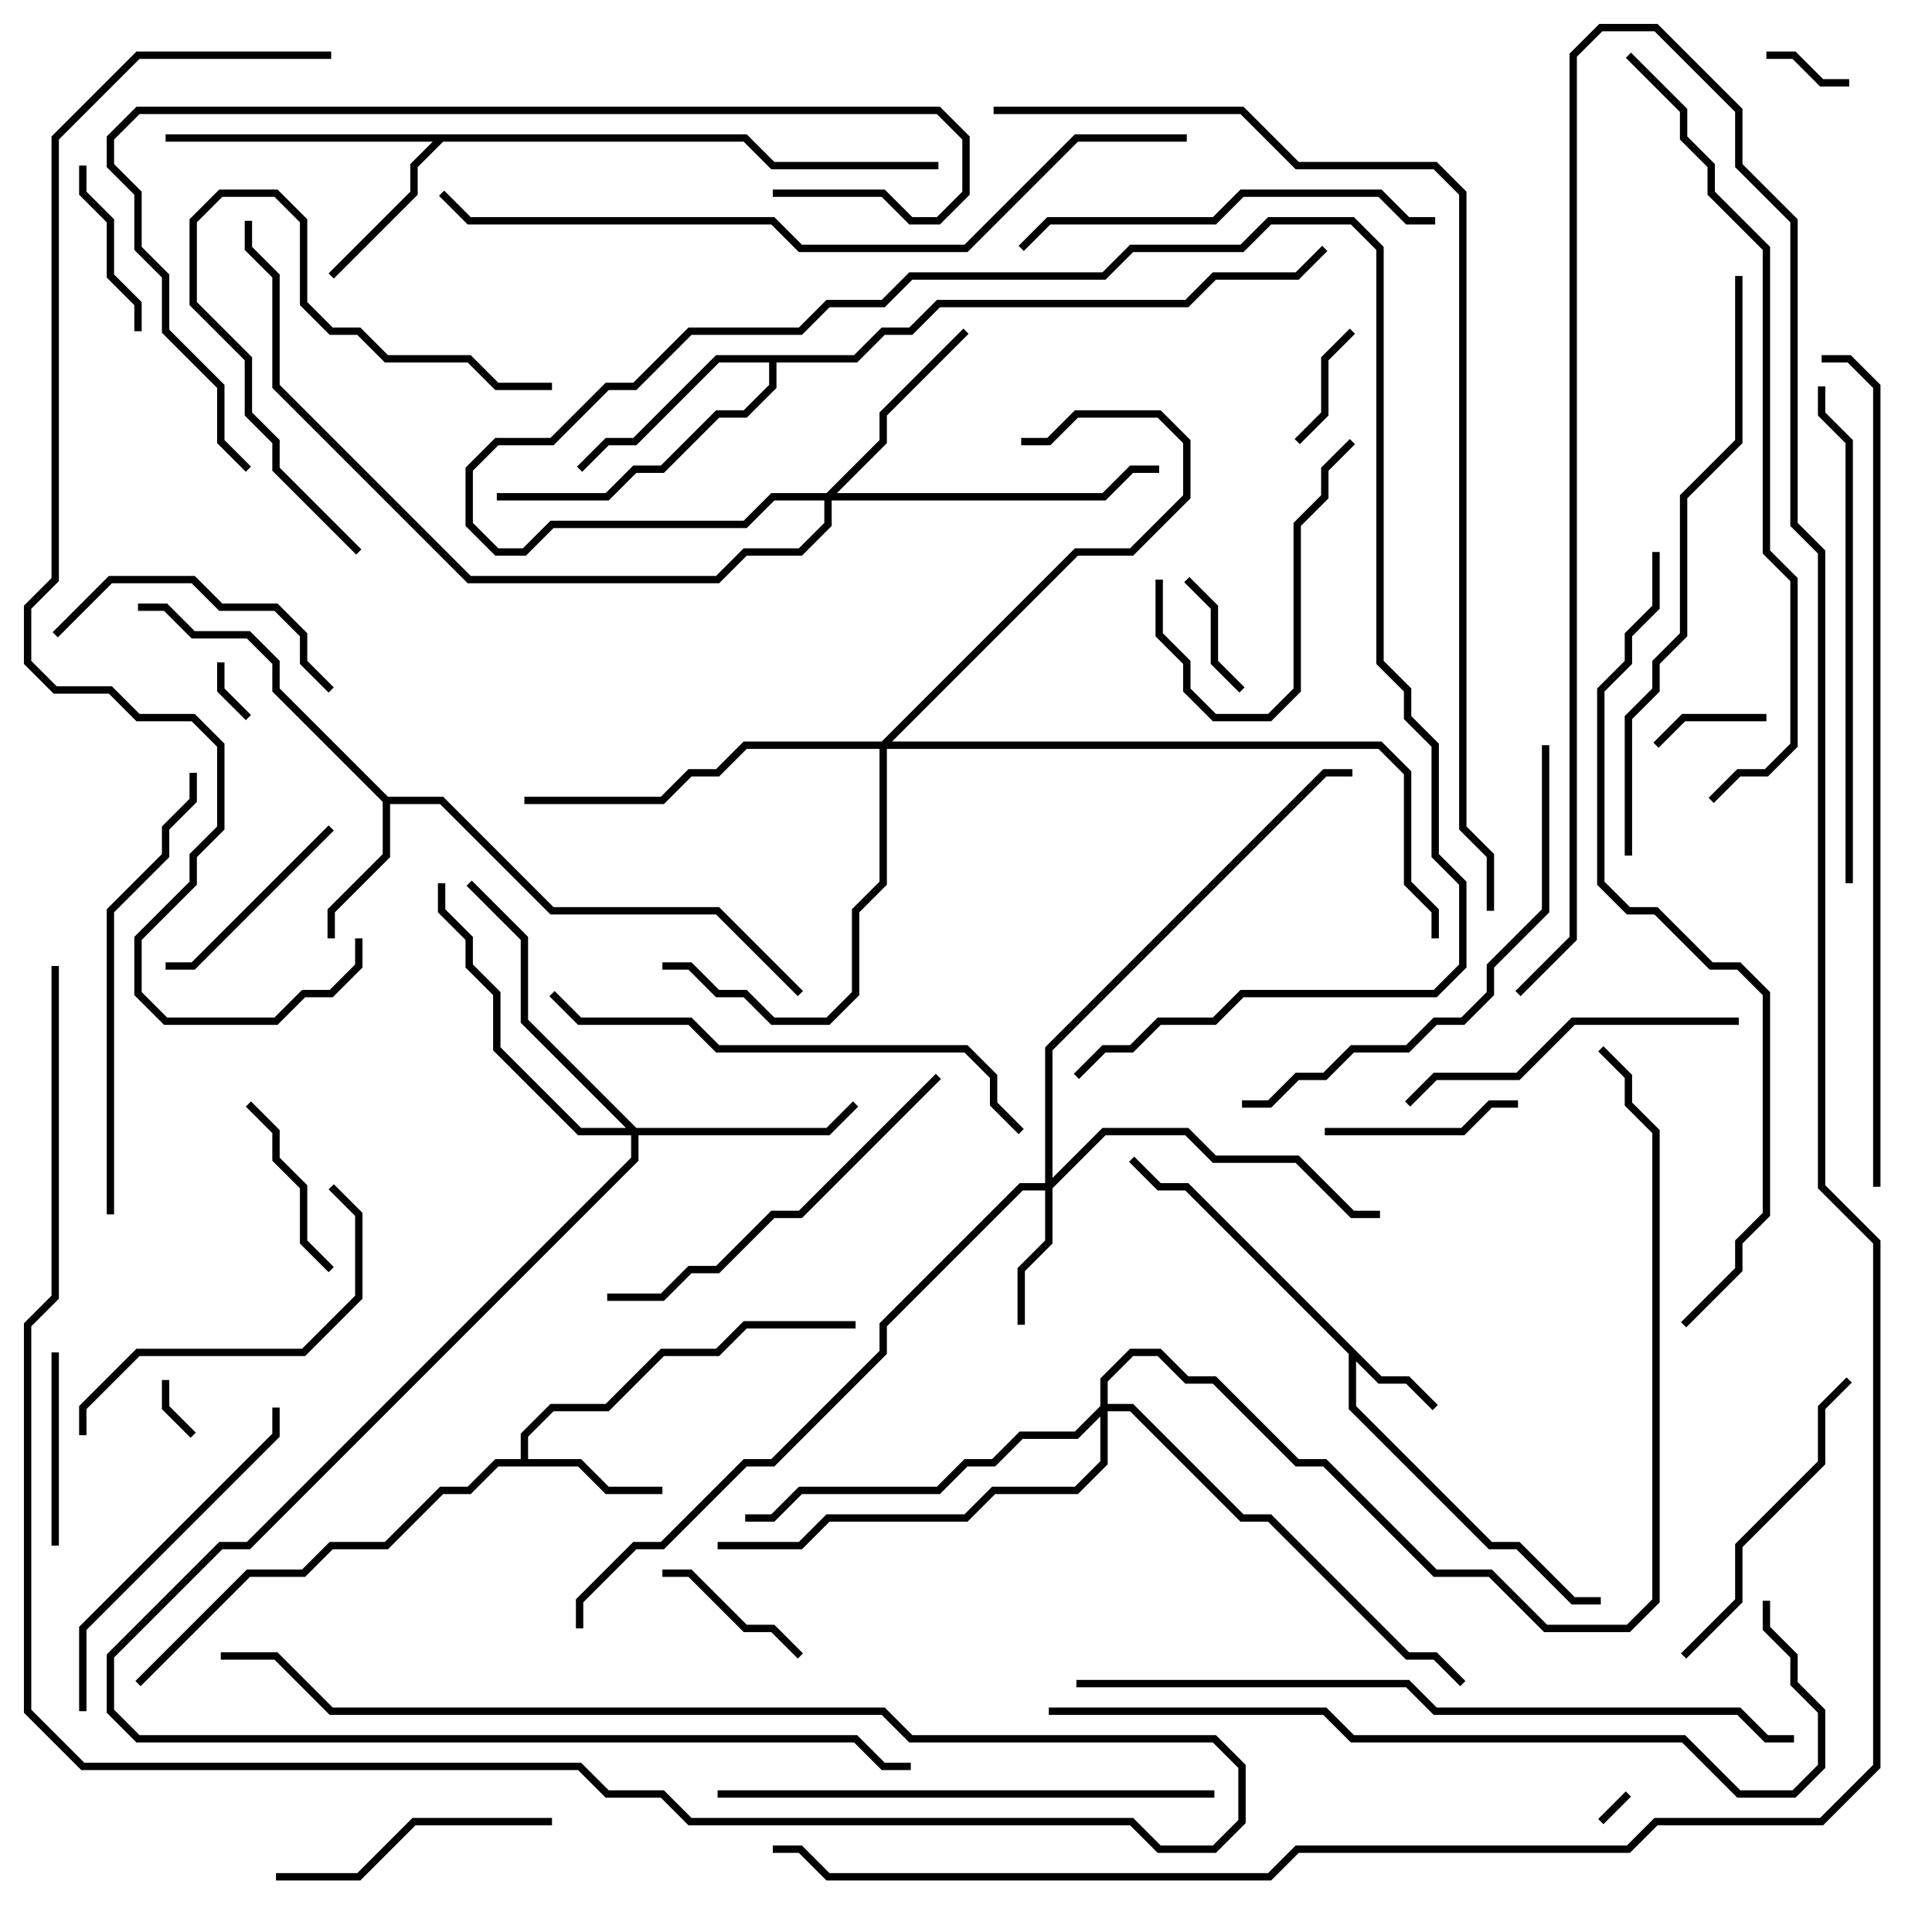 <svg version="1.1" width="105" height="105" xmlns="http://www.w3.org/2000/svg"><path d="M75.083,74.8L76.583,74.8L78.141,76.359L77.859,76.641L76.417,75.2L74.917,75.2L73.7,73.983L73.7,76.417L81.083,83.8L82.583,83.8L85.583,86.8L87,86.8L87,87.2L85.417,87.2L82.417,84.2L80.917,84.2L73.3,76.583L73.3,73.583L64.417,64.7L62.917,64.7L61.359,63.141L61.641,62.859L63.083,64.3L64.583,64.3z" stroke="none"/><path d="M28.3,79.3L28.3,77.917L29.917,76.3L32.917,76.3L35.917,73.3L38.917,73.3L40.417,71.8L46.5,71.8L46.5,72.2L40.583,72.2L39.083,73.7L36.083,73.7L33.083,76.7L30.083,76.7L28.7,78.083L28.7,79.3L31.583,79.3L33.083,80.8L36,80.8L36,81.2L32.917,81.2L31.417,79.7L27.083,79.7L25.583,81.2L24.083,81.2L21.083,84.2L18.083,84.2L16.583,85.7L13.583,85.7L7.641,91.641L7.359,91.359L13.417,85.3L16.417,85.3L17.917,83.8L20.917,83.8L23.917,80.8L25.417,80.8L26.917,79.3z" stroke="none"/><path d="M21.083,43.3L24.083,43.3L30.083,49.3L39.083,49.3L43.641,53.859L43.359,54.141L38.917,49.7L29.917,49.7L23.917,43.7L21.2,43.7L21.2,46.583L18.2,49.583L18.2,51L17.8,51L17.8,49.417L20.8,46.417L20.8,43.583L14.8,37.583L14.8,36.083L13.417,34.7L10.417,34.7L8.917,33.2L7.5,33.2L7.5,32.8L9.083,32.8L10.583,34.3L13.583,34.3L15.2,35.917L15.2,37.417z" stroke="none"/><path d="M40.583,7.3L42.083,8.8L51,8.8L51,9.2L41.917,9.2L40.417,7.7L24.083,7.7L22.7,9.083L22.7,10.583L18.141,15.141L17.859,14.859L22.3,10.417L22.3,8.917L23.517,7.7L9,7.7L9,7.3z" stroke="none"/><path d="M46.417,19.3L47.917,17.8L49.417,17.8L50.917,16.3L64.417,16.3L65.917,14.8L70.417,14.8L71.859,13.359L72.141,13.641L70.583,15.2L66.083,15.2L64.583,16.7L51.083,16.7L49.583,18.2L48.083,18.2L46.583,19.7L42.2,19.7L42.2,21.083L40.583,22.7L39.083,22.7L36.083,25.7L34.583,25.7L33.083,27.2L27,27.2L27,26.8L32.917,26.8L34.417,25.3L35.917,25.3L38.917,22.3L40.417,22.3L41.8,20.917L41.8,19.7L39.083,19.7L34.583,24.2L33.083,24.2L31.641,25.641L31.359,25.359L32.917,23.8L34.417,23.8L38.917,19.3z" stroke="none"/><path d="M56.8,64.3L56.8,56.917L71.917,41.8L73.5,41.8L73.5,42.2L72.083,42.2L57.2,57.083L57.2,64.017L59.917,61.3L64.583,61.3L66.083,62.8L70.583,62.8L73.583,65.8L75,65.8L75,66.2L73.417,66.2L70.417,63.2L65.917,63.2L64.417,61.7L60.083,61.7L57.2,64.583L57.2,67.583L55.7,69.083L55.7,72L55.3,72L55.3,68.917L56.8,67.417L56.8,64.7L55.583,64.7L48.2,72.083L48.2,73.583L42.083,79.7L40.583,79.7L36.083,84.2L34.583,84.2L31.7,87.083L31.7,88.5L31.3,88.5L31.3,86.917L34.417,83.8L35.917,83.8L40.417,79.3L41.917,79.3L47.8,73.417L47.8,71.917L55.417,64.3z" stroke="none"/><path d="M44.917,26.8L47.8,23.917L47.8,22.417L52.359,17.859L52.641,18.141L48.2,22.583L48.2,24.083L45.483,26.8L59.917,26.8L61.417,25.3L63,25.3L63,25.7L61.583,25.7L60.083,27.2L45.2,27.2L45.2,28.583L43.583,30.2L40.583,30.2L39.083,31.7L25.417,31.7L14.8,21.083L14.8,15.083L13.3,13.583L13.3,12L13.7,12L13.7,13.417L15.2,14.917L15.2,20.917L25.583,31.3L38.917,31.3L40.417,29.8L43.417,29.8L44.8,28.417L44.8,27.2L42.083,27.2L40.583,28.7L30.083,28.7L28.583,30.2L26.917,30.2L25.3,28.583L25.3,25.417L26.917,23.8L29.917,23.8L32.917,20.8L34.417,20.8L37.417,17.8L43.417,17.8L44.917,16.3L47.917,16.3L49.417,14.8L59.917,14.8L61.417,13.3L67.417,13.3L68.917,11.8L73.583,11.8L75.2,13.417L75.2,35.917L76.7,37.417L76.7,38.917L78.2,40.417L78.2,46.417L79.7,47.917L79.7,52.583L78.083,54.2L67.583,54.2L66.083,55.7L63.083,55.7L61.583,57.2L60.083,57.2L58.641,58.641L58.359,58.359L59.917,56.8L61.417,56.8L62.917,55.3L65.917,55.3L67.417,53.8L77.917,53.8L79.3,52.417L79.3,48.083L77.8,46.583L77.8,40.583L76.3,39.083L76.3,37.583L74.8,36.083L74.8,13.583L73.417,12.2L69.083,12.2L67.583,13.7L61.583,13.7L60.083,15.2L49.583,15.2L48.083,16.7L45.083,16.7L43.583,18.2L37.583,18.2L34.583,21.2L33.083,21.2L30.083,24.2L27.083,24.2L25.7,25.583L25.7,28.417L27.083,29.8L28.417,29.8L29.917,28.3L40.417,28.3L41.917,26.8z" stroke="none"/><path d="M34.583,61.3L44.917,61.3L46.359,59.859L46.641,60.141L45.083,61.7L34.7,61.7L34.7,63.083L13.583,84.2L12.083,84.2L6.2,90.083L6.2,92.917L7.583,94.3L46.583,94.3L48.083,95.8L49.5,95.8L49.5,96.2L47.917,96.2L46.417,94.7L7.417,94.7L5.8,93.083L5.8,89.917L11.917,83.8L13.417,83.8L34.3,62.917L34.3,61.7L31.417,61.7L26.8,57.083L26.8,54.083L25.3,52.583L25.3,51.083L23.8,49.583L23.8,48L24.2,48L24.2,49.417L25.7,50.917L25.7,52.417L27.2,53.917L27.2,56.917L31.583,61.3L34.017,61.3L28.3,55.583L28.3,51.083L25.359,48.141L25.641,47.859L28.7,50.917L28.7,55.417z" stroke="none"/><path d="M47.917,40.3L58.417,29.8L61.417,29.8L64.3,26.917L64.3,24.083L62.917,22.7L58.583,22.7L57.083,24.2L55.5,24.2L55.5,23.8L56.917,23.8L58.417,22.3L63.083,22.3L64.7,23.917L64.7,27.083L61.583,30.2L58.583,30.2L48.483,40.3L75.083,40.3L76.7,41.917L76.7,47.917L78.2,49.417L78.2,51L77.8,51L77.8,49.583L76.3,48.083L76.3,42.083L74.917,40.7L48.2,40.7L48.2,48.083L46.7,49.583L46.7,54.083L45.083,55.7L41.917,55.7L40.417,54.2L38.917,54.2L37.417,52.7L36,52.7L36,52.3L37.583,52.3L39.083,53.8L40.583,53.8L42.083,55.3L44.917,55.3L46.3,53.917L46.3,49.417L47.8,47.917L47.8,40.7L40.583,40.7L39.083,42.2L37.583,42.2L36.083,43.7L28.5,43.7L28.5,43.3L35.917,43.3L37.417,41.8L38.917,41.8L40.417,40.3z" stroke="none"/><path d="M59.8,76.417L59.8,74.917L61.417,73.3L63.083,73.3L64.583,74.8L66.083,74.8L70.583,79.3L72.083,79.3L78.083,85.3L81.083,85.3L84.083,88.3L88.417,88.3L89.8,86.917L89.8,61.583L88.3,60.083L88.3,58.583L86.859,57.141L87.141,56.859L88.7,58.417L88.7,59.917L90.2,61.417L90.2,87.083L88.583,88.7L83.917,88.7L80.917,85.7L77.917,85.7L71.917,79.7L70.417,79.7L65.917,75.2L64.417,75.2L62.917,73.7L61.583,73.7L60.2,75.083L60.2,76.3L61.583,76.3L67.583,82.3L69.083,82.3L76.583,89.8L78.083,89.8L79.641,91.359L79.359,91.641L77.917,90.2L76.417,90.2L68.917,82.7L67.417,82.7L61.417,76.7L60.2,76.7L60.2,79.583L58.583,81.2L54.083,81.2L52.583,82.7L45.083,82.7L43.583,84.2L39,84.2L39,83.8L43.417,83.8L44.917,82.3L52.417,82.3L53.917,80.8L58.417,80.8L59.8,79.417L59.8,76.983L58.583,78.2L55.583,78.2L54.083,79.7L52.583,79.7L51.083,81.2L43.583,81.2L42.083,82.7L40.5,82.7L40.5,82.3L41.917,82.3L43.417,80.8L50.917,80.8L52.417,79.3L53.917,79.3L55.417,77.8L58.417,77.8z" stroke="none"/><path d="M87.141,99.141L86.859,98.859L88.359,97.359L88.641,97.641z" stroke="none"/><path d="M8.8,75L9.2,75L9.2,76.417L10.641,77.859L10.359,78.141L8.8,76.583z" stroke="none"/><path d="M11.8,36L12.2,36L12.2,37.417L13.641,38.859L13.359,39.141L11.8,37.583z" stroke="none"/><path d="M96,3.2L96,2.8L97.583,2.8L99.083,4.3L100.5,4.3L100.5,4.7L98.917,4.7L97.417,3.2z" stroke="none"/><path d="M96,38.8L96,39.2L91.583,39.2L90.141,40.641L89.859,40.359L91.417,38.8z" stroke="none"/><path d="M67.641,37.359L67.359,37.641L65.8,36.083L65.8,33.083L64.359,31.641L64.641,31.359L66.2,32.917L66.2,35.917z" stroke="none"/><path d="M70.641,24.141L70.359,23.859L71.8,22.417L71.8,19.417L73.359,17.859L73.641,18.141L72.2,19.583L72.2,22.583z" stroke="none"/><path d="M43.641,89.859L43.359,90.141L41.917,88.7L40.417,88.7L37.417,85.7L36,85.7L36,85.3L37.583,85.3L40.583,88.3L42.083,88.3z" stroke="none"/><path d="M4.3,9L4.7,9L4.7,10.417L6.2,11.917L6.2,14.917L7.7,16.417L7.7,18L7.3,18L7.3,16.583L5.8,15.083L5.8,12.083L4.3,10.583z" stroke="none"/><path d="M18.141,68.859L17.859,69.141L16.3,67.583L16.3,64.583L14.8,63.083L14.8,61.583L13.359,60.141L13.641,59.859L15.2,61.417L15.2,62.917L16.7,64.417L16.7,67.417z" stroke="none"/><path d="M2.8,73.5L3.2,73.5L3.2,84L2.8,84z" stroke="none"/><path d="M82.5,59.8L82.5,60.2L81.083,60.2L79.583,61.7L72,61.7L72,61.3L79.417,61.3L80.917,59.8z" stroke="none"/><path d="M17.859,44.859L18.141,45.141L10.583,52.7L9,52.7L9,52.3L10.417,52.3z" stroke="none"/><path d="M62.8,31.5L63.2,31.5L63.2,34.417L64.7,35.917L64.7,37.417L66.083,38.8L68.917,38.8L70.3,37.417L70.3,28.417L71.8,26.917L71.8,25.417L73.359,23.859L73.641,24.141L72.2,25.583L72.2,27.083L70.7,28.583L70.7,37.583L69.083,39.2L65.917,39.2L64.3,37.583L64.3,36.083L62.8,34.583z" stroke="none"/><path d="M19.641,29.859L19.359,30.141L14.8,25.583L14.8,24.083L13.3,22.583L13.3,19.583L10.3,16.583L10.3,11.917L11.917,10.3L15.083,10.3L16.7,11.917L16.7,16.417L18.083,17.8L19.583,17.8L21.083,19.3L25.583,19.3L27.083,20.8L30,20.8L30,21.2L26.917,21.2L25.417,19.7L20.917,19.7L19.417,18.2L17.917,18.2L16.3,16.583L16.3,12.083L14.917,10.7L12.083,10.7L10.7,12.083L10.7,16.417L13.7,19.417L13.7,22.417L15.2,23.917L15.2,25.417z" stroke="none"/><path d="M18.141,37.359L17.859,37.641L16.3,36.083L16.3,34.583L14.917,33.2L11.917,33.2L10.417,31.7L6.083,31.7L3.141,34.641L2.859,34.359L5.917,31.3L10.583,31.3L12.083,32.8L15.083,32.8L16.7,34.417L16.7,35.917z" stroke="none"/><path d="M15,102.2L15,101.8L19.417,101.8L22.417,98.8L30,98.8L30,99.2L22.583,99.2L19.583,102.2z" stroke="none"/><path d="M100.359,74.859L100.641,75.141L99.2,76.583L99.2,79.583L94.7,84.083L94.7,87.083L91.641,90.141L91.359,89.859L94.3,86.917L94.3,83.917L98.8,79.417L98.8,76.417z" stroke="none"/><path d="M94.5,55.3L94.5,55.7L85.583,55.7L82.583,58.7L78.083,58.7L76.641,60.141L76.359,59.859L77.917,58.3L82.417,58.3L85.417,55.3z" stroke="none"/><path d="M4.7,78L4.3,78L4.3,76.417L7.417,73.3L16.417,73.3L19.3,70.417L19.3,66.083L17.859,64.641L18.141,64.359L19.7,65.917L19.7,70.583L16.583,73.7L7.583,73.7L4.7,76.583z" stroke="none"/><path d="M4.7,93L4.3,93L4.3,88.417L14.8,77.917L14.8,76.5L15.2,76.5L15.2,78.083L4.7,88.583z" stroke="none"/><path d="M50.859,58.359L51.141,58.641L43.583,66.2L42.083,66.2L39.083,69.2L37.583,69.2L36.083,70.7L33,70.7L33,70.3L35.917,70.3L37.417,68.8L38.917,68.8L41.917,65.8L43.417,65.8z" stroke="none"/><path d="M78,11.8L78,12.2L76.417,12.2L74.917,10.7L67.583,10.7L66.083,12.2L57.083,12.2L55.641,13.641L55.359,13.359L56.917,11.8L65.917,11.8L67.417,10.3L75.083,10.3L76.583,11.8z" stroke="none"/><path d="M6.2,66L5.8,66L5.8,49.417L8.8,46.417L8.8,44.917L10.3,43.417L10.3,42L10.7,42L10.7,43.583L9.2,45.083L9.2,46.583L6.2,49.583z" stroke="none"/><path d="M83.8,40.5L84.2,40.5L84.2,49.583L81.2,52.583L81.2,54.083L79.583,55.7L78.083,55.7L76.583,57.2L73.583,57.2L72.083,58.7L70.583,58.7L69.083,60.2L67.5,60.2L67.5,59.8L68.917,59.8L70.417,58.3L71.917,58.3L73.417,56.8L76.417,56.8L77.917,55.3L79.417,55.3L80.8,53.917L80.8,52.417L83.8,49.417z" stroke="none"/><path d="M55.641,61.359L55.359,61.641L53.8,60.083L53.8,58.583L52.417,57.2L38.917,57.2L37.417,55.7L31.417,55.7L29.859,54.141L30.141,53.859L31.583,55.3L37.583,55.3L39.083,56.8L52.583,56.8L54.2,58.417L54.2,59.917z" stroke="none"/><path d="M66,97.3L66,97.7L39,97.7L39,97.3z" stroke="none"/><path d="M100.7,48L100.3,48L100.3,24.083L98.8,22.583L98.8,21L99.2,21L99.2,22.417L100.7,23.917z" stroke="none"/><path d="M94.3,15L94.7,15L94.7,24.083L91.7,27.083L91.7,34.583L90.2,36.083L90.2,37.583L88.7,39.083L88.7,46.5L88.3,46.5L88.3,38.917L89.8,37.417L89.8,35.917L91.3,34.417L91.3,26.917L94.3,23.917z" stroke="none"/><path d="M42,10.7L42,10.3L48.083,10.3L49.583,11.8L50.917,11.8L52.3,10.417L52.3,7.583L50.917,6.2L7.583,6.2L6.2,7.583L6.2,8.917L7.7,10.417L7.7,13.417L9.2,14.917L9.2,17.917L12.2,20.917L12.2,23.917L13.641,25.359L13.359,25.641L11.8,24.083L11.8,21.083L8.8,18.083L8.8,15.083L7.3,13.583L7.3,10.583L5.8,9.083L5.8,7.417L7.417,5.8L51.083,5.8L52.7,7.417L52.7,10.583L51.083,12.2L49.417,12.2L47.917,10.7z" stroke="none"/><path d="M2.8,52.5L3.2,52.5L3.2,70.583L1.7,72.083L1.7,92.917L4.583,95.8L31.583,95.8L33.083,97.3L36.083,97.3L37.583,98.8L61.583,98.8L63.083,100.3L65.917,100.3L67.3,98.917L67.3,96.083L65.917,94.7L49.417,94.7L47.917,93.2L17.917,93.2L14.917,90.2L12,90.2L12,89.8L15.083,89.8L18.083,92.8L48.083,92.8L49.583,94.3L66.083,94.3L67.7,95.917L67.7,99.083L66.083,100.7L62.917,100.7L61.417,99.2L37.417,99.2L35.917,97.7L32.917,97.7L31.417,96.2L4.417,96.2L1.3,93.083L1.3,71.917L2.8,70.417z" stroke="none"/><path d="M58.5,91.7L58.5,91.3L76.583,91.3L78.083,92.8L94.583,92.8L96.083,94.3L97.5,94.3L97.5,94.7L95.917,94.7L94.417,93.2L77.917,93.2L76.417,91.7z" stroke="none"/><path d="M57,93.2L57,92.8L72.083,92.8L73.583,94.3L91.583,94.3L94.583,97.3L97.417,97.3L98.8,95.917L98.8,93.083L97.3,91.583L97.3,90.083L95.8,88.583L95.8,87L96.2,87L96.2,88.417L97.7,89.917L97.7,91.417L99.2,92.917L99.2,96.083L97.583,97.7L94.417,97.7L91.417,94.7L73.417,94.7L71.917,93.2z" stroke="none"/><path d="M64.5,7.3L64.5,7.7L58.583,7.7L52.583,13.7L43.417,13.7L41.917,12.2L25.417,12.2L23.859,10.641L24.141,10.359L25.583,11.8L42.083,11.8L43.583,13.3L52.417,13.3L58.417,7.3z" stroke="none"/><path d="M88.359,3.141L88.641,2.859L91.7,5.917L91.7,7.417L93.2,8.917L93.2,10.417L96.2,13.417L96.2,29.917L97.7,31.417L97.7,40.583L96.083,42.2L94.583,42.2L93.141,43.641L92.859,43.359L94.417,41.8L95.917,41.8L97.3,40.417L97.3,31.583L95.8,30.083L95.8,13.583L92.8,10.583L92.8,9.083L91.3,7.583L91.3,6.083z" stroke="none"/><path d="M89.8,30L90.2,30L90.2,33.083L88.7,34.583L88.7,36.083L87.2,37.583L87.2,47.917L88.583,49.3L90.083,49.3L93.083,52.3L94.583,52.3L96.2,53.917L96.2,66.083L94.7,67.583L94.7,69.083L91.641,72.141L91.359,71.859L94.3,68.917L94.3,67.417L95.8,65.917L95.8,54.083L94.417,52.7L92.917,52.7L89.917,49.7L88.417,49.7L86.8,48.083L86.8,37.417L88.3,35.917L88.3,34.417L89.8,32.917z" stroke="none"/><path d="M99,19.7L99,19.3L100.583,19.3L102.2,20.917L102.2,64.5L101.8,64.5L101.8,21.083L100.417,19.7z" stroke="none"/><path d="M18,2.8L18,3.2L7.583,3.2L3.2,7.583L3.2,31.583L1.7,33.083L1.7,35.917L3.083,37.3L6.083,37.3L7.583,38.8L10.583,38.8L12.2,40.417L12.2,45.083L10.7,46.583L10.7,48.083L7.7,51.083L7.7,53.917L9.083,55.3L14.917,55.3L16.417,53.8L17.917,53.8L19.3,52.417L19.3,51L19.7,51L19.7,52.583L18.083,54.2L16.583,54.2L15.083,55.7L8.917,55.7L7.3,54.083L7.3,50.917L10.3,47.917L10.3,46.417L11.8,44.917L11.8,40.583L10.417,39.2L7.417,39.2L5.917,37.7L2.917,37.7L1.3,36.083L1.3,32.917L2.8,31.417L2.8,7.417L7.417,2.8z" stroke="none"/><path d="M54,6.2L54,5.8L67.583,5.8L70.583,8.8L78.083,8.8L79.7,10.417L79.7,44.917L81.2,46.417L81.2,49.5L80.8,49.5L80.8,46.583L79.3,45.083L79.3,10.583L77.917,9.2L70.417,9.2L67.417,6.2z" stroke="none"/><path d="M82.641,54.141L82.359,53.859L85.3,50.917L85.3,2.917L86.917,1.3L90.083,1.3L94.7,5.917L94.7,8.917L97.7,11.917L97.7,28.417L99.2,29.917L99.2,64.417L102.2,67.417L102.2,96.083L99.083,99.2L90.083,99.2L88.583,100.7L70.583,100.7L69.083,102.2L44.917,102.2L43.417,100.7L42,100.7L42,100.3L43.583,100.3L45.083,101.8L68.917,101.8L70.417,100.3L88.417,100.3L89.917,98.8L98.917,98.8L101.8,95.917L101.8,67.583L98.8,64.583L98.8,30.083L97.3,28.583L97.3,12.083L94.3,9.083L94.3,6.083L89.917,1.7L87.083,1.7L85.7,3.083L85.7,51.083z" stroke="none"/></svg>
